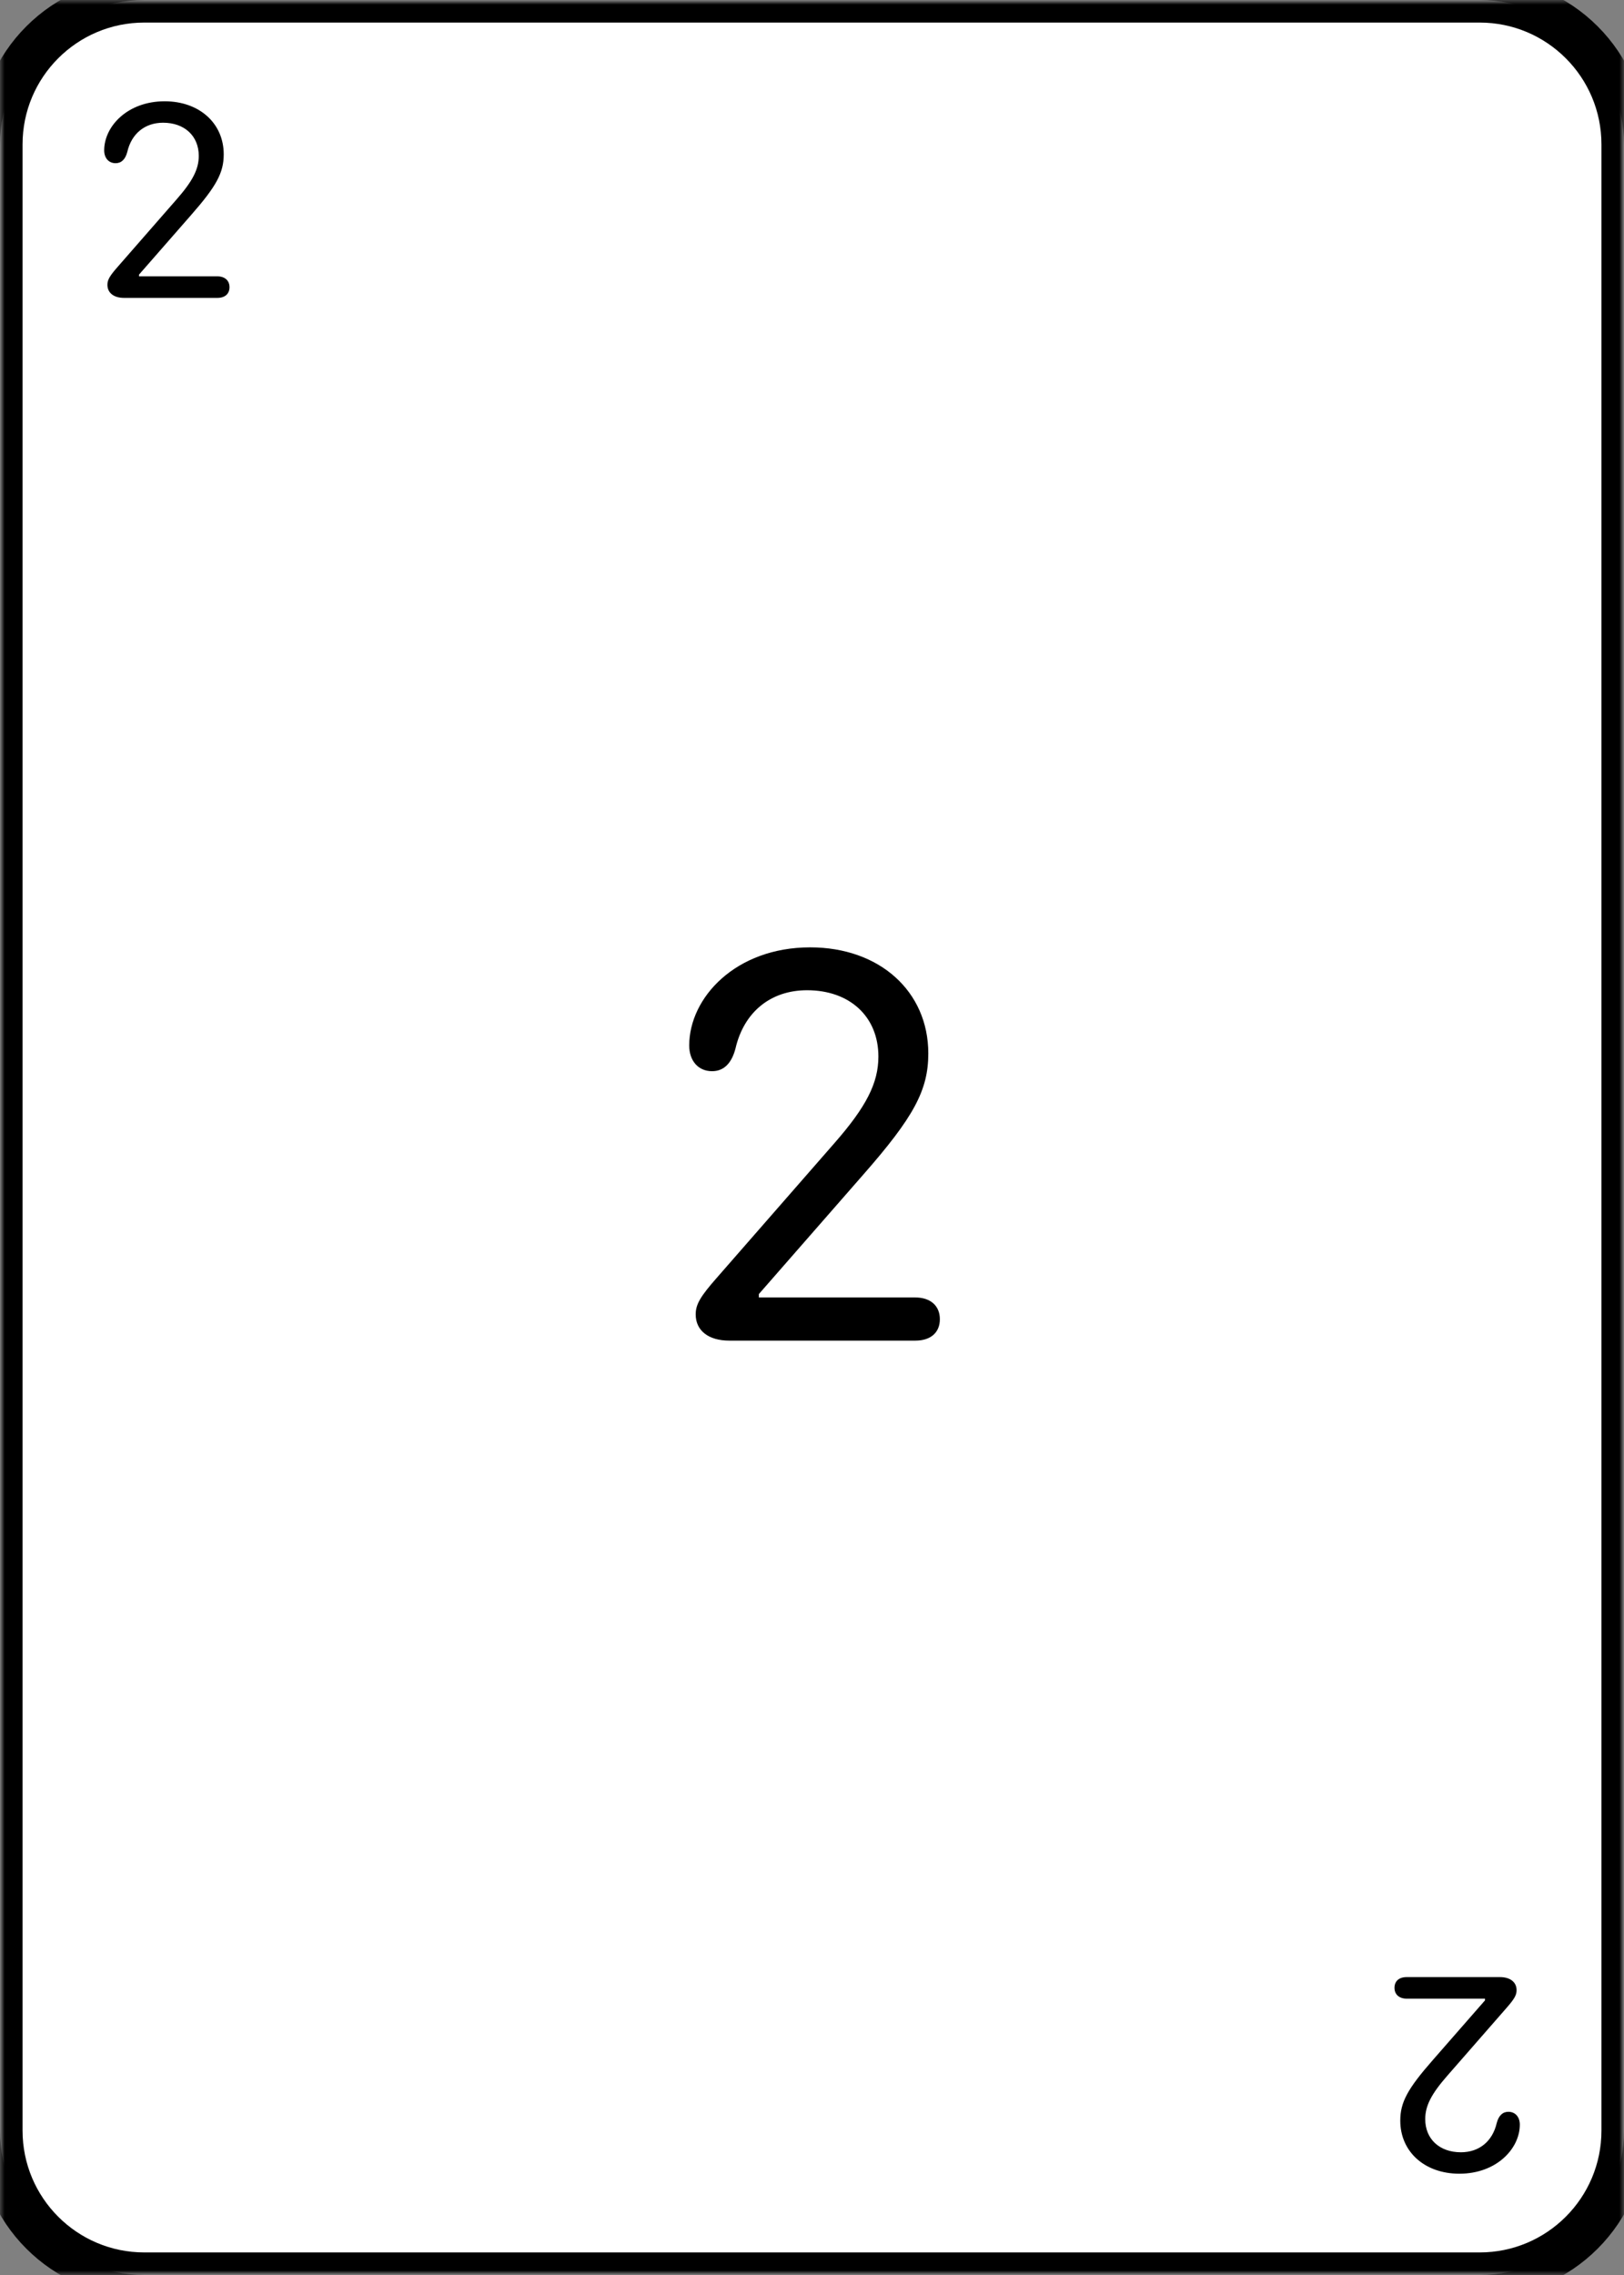 <?xml version="1.0" encoding="UTF-8" standalone="no"?>
<!DOCTYPE svg PUBLIC "-//W3C//DTD SVG 1.1//EN" "http://www.w3.org/Graphics/SVG/1.1/DTD/svg11.dtd">
<!-- Created with Vectornator (http://vectornator.io/) -->
<svg height="100%" stroke-miterlimit="10" style="fill-rule:nonzero;clip-rule:evenodd;stroke-linecap:round;stroke-linejoin:round;" version="1.1" viewBox="0 0 180 252" width="100%" xml:space="preserve" xmlns="http://www.w3.org/2000/svg" xmlns:vectornator="http://vectornator.io" xmlns:xlink="http://www.w3.org/1999/xlink">
<rect x="0" y="0" width="180" height="252" fill="#808080" stroke="none"/>
<defs>
<path d="M16 0L164 0C172.837 0 180 7.163 180 16L180 236C180 244.837 172.837 252 164 252L16 252C7.163 252 0 244.837 0 236L0 16C0 7.163 7.163 0 16 0Z" id="Fill"/>
<clipPath id="TextBounds">
<rect height="39" width="20.297" x="8.203" y="3"/>
</clipPath>
<clipPath id="TextBounds_2">
<rect height="39" width="20.297" x="151.5" y="210"/>
</clipPath>
<clipPath id="TextBounds_3">
<rect height="77" width="37.594" x="71.203" y="87.5"/>
</clipPath>
</defs>
<g id="Layer-1" vectornator:layerName="Layer 1">
<g opacity="1">
<use fill="#ffffff" fill-rule="nonzero" stroke="none" xlink:href="#Fill"/>
<mask height="252" id="StrokeMask" maskUnits="userSpaceOnUse" width="180" x="0" y="0">
<rect fill="#000000" height="252" stroke="none" width="180" x="0" y="0"/>
<use fill="#ffffff" fill-rule="evenodd" stroke="none" xlink:href="#Fill"/>
</mask>
<use fill="none" mask="url(#StrokeMask)" stroke="#000000" stroke-linecap="round" stroke-linejoin="round" stroke-width="5" xlink:href="#Fill"/>
</g>
<path clip-path="url(#TextBounds)" d="M11.906 31.547C11.906 32.453 12.625 33 13.766 33L24.078 33C24.938 33 25.438 32.547 25.438 31.812C25.438 31.062 24.906 30.609 24.078 30.609L15.406 30.609L15.406 30.422L21.188 23.812C24 20.609 24.797 19.125 24.797 17.094C24.797 13.656 22.094 11.219 18.25 11.219C14.125 11.219 11.547 14 11.547 16.656C11.547 17.5 12.047 18.078 12.812 18.078C13.453 18.078 13.891 17.656 14.109 16.828C14.578 14.797 16.062 13.594 18.078 13.594C20.453 13.594 22.031 15.062 22.031 17.266C22.031 18.734 21.359 20.047 19.594 22.062L13.094 29.5C12.172 30.547 11.906 30.984 11.906 31.547Z" fill="#000000" opacity="1" stroke="none"/>
<path clip-path="url(#TextBounds_2)" d="M168.094 220.453C168.094 219.547 167.375 219 166.234 219L155.922 219C155.062 219 154.562 219.453 154.562 220.188C154.562 220.938 155.094 221.391 155.922 221.391L164.594 221.391L164.594 221.578L158.812 228.188C156 231.391 155.203 232.875 155.203 234.906C155.203 238.344 157.906 240.781 161.75 240.781C165.875 240.781 168.453 238 168.453 235.344C168.453 234.5 167.953 233.922 167.188 233.922C166.547 233.922 166.109 234.344 165.891 235.172C165.422 237.203 163.938 238.406 161.922 238.406C159.547 238.406 157.969 236.938 157.969 234.734C157.969 233.266 158.641 231.953 160.406 229.938L166.906 222.5C167.828 221.453 168.094 221.016 168.094 220.453Z" fill="#000000" opacity="1" stroke="none"/>
<path clip-path="url(#TextBounds_3)" d="M77.109 145.594C77.109 147.406 78.547 148.5 80.828 148.5L101.453 148.5C103.172 148.5 104.172 147.594 104.172 146.125C104.172 144.625 103.109 143.719 101.453 143.719L84.109 143.719L84.109 143.344L95.672 130.125C101.297 123.719 102.891 120.75 102.891 116.688C102.891 109.812 97.484 104.938 89.797 104.938C81.547 104.938 76.391 110.5 76.391 115.812C76.391 117.5 77.391 118.656 78.922 118.656C80.203 118.656 81.078 117.812 81.516 116.156C82.453 112.094 85.422 109.688 89.453 109.688C94.203 109.688 97.359 112.625 97.359 117.031C97.359 119.969 96.016 122.594 92.484 126.625L79.484 141.5C77.641 143.594 77.109 144.469 77.109 145.594Z" fill="#000000" opacity="1" stroke="none"/>
</g>
</svg>
